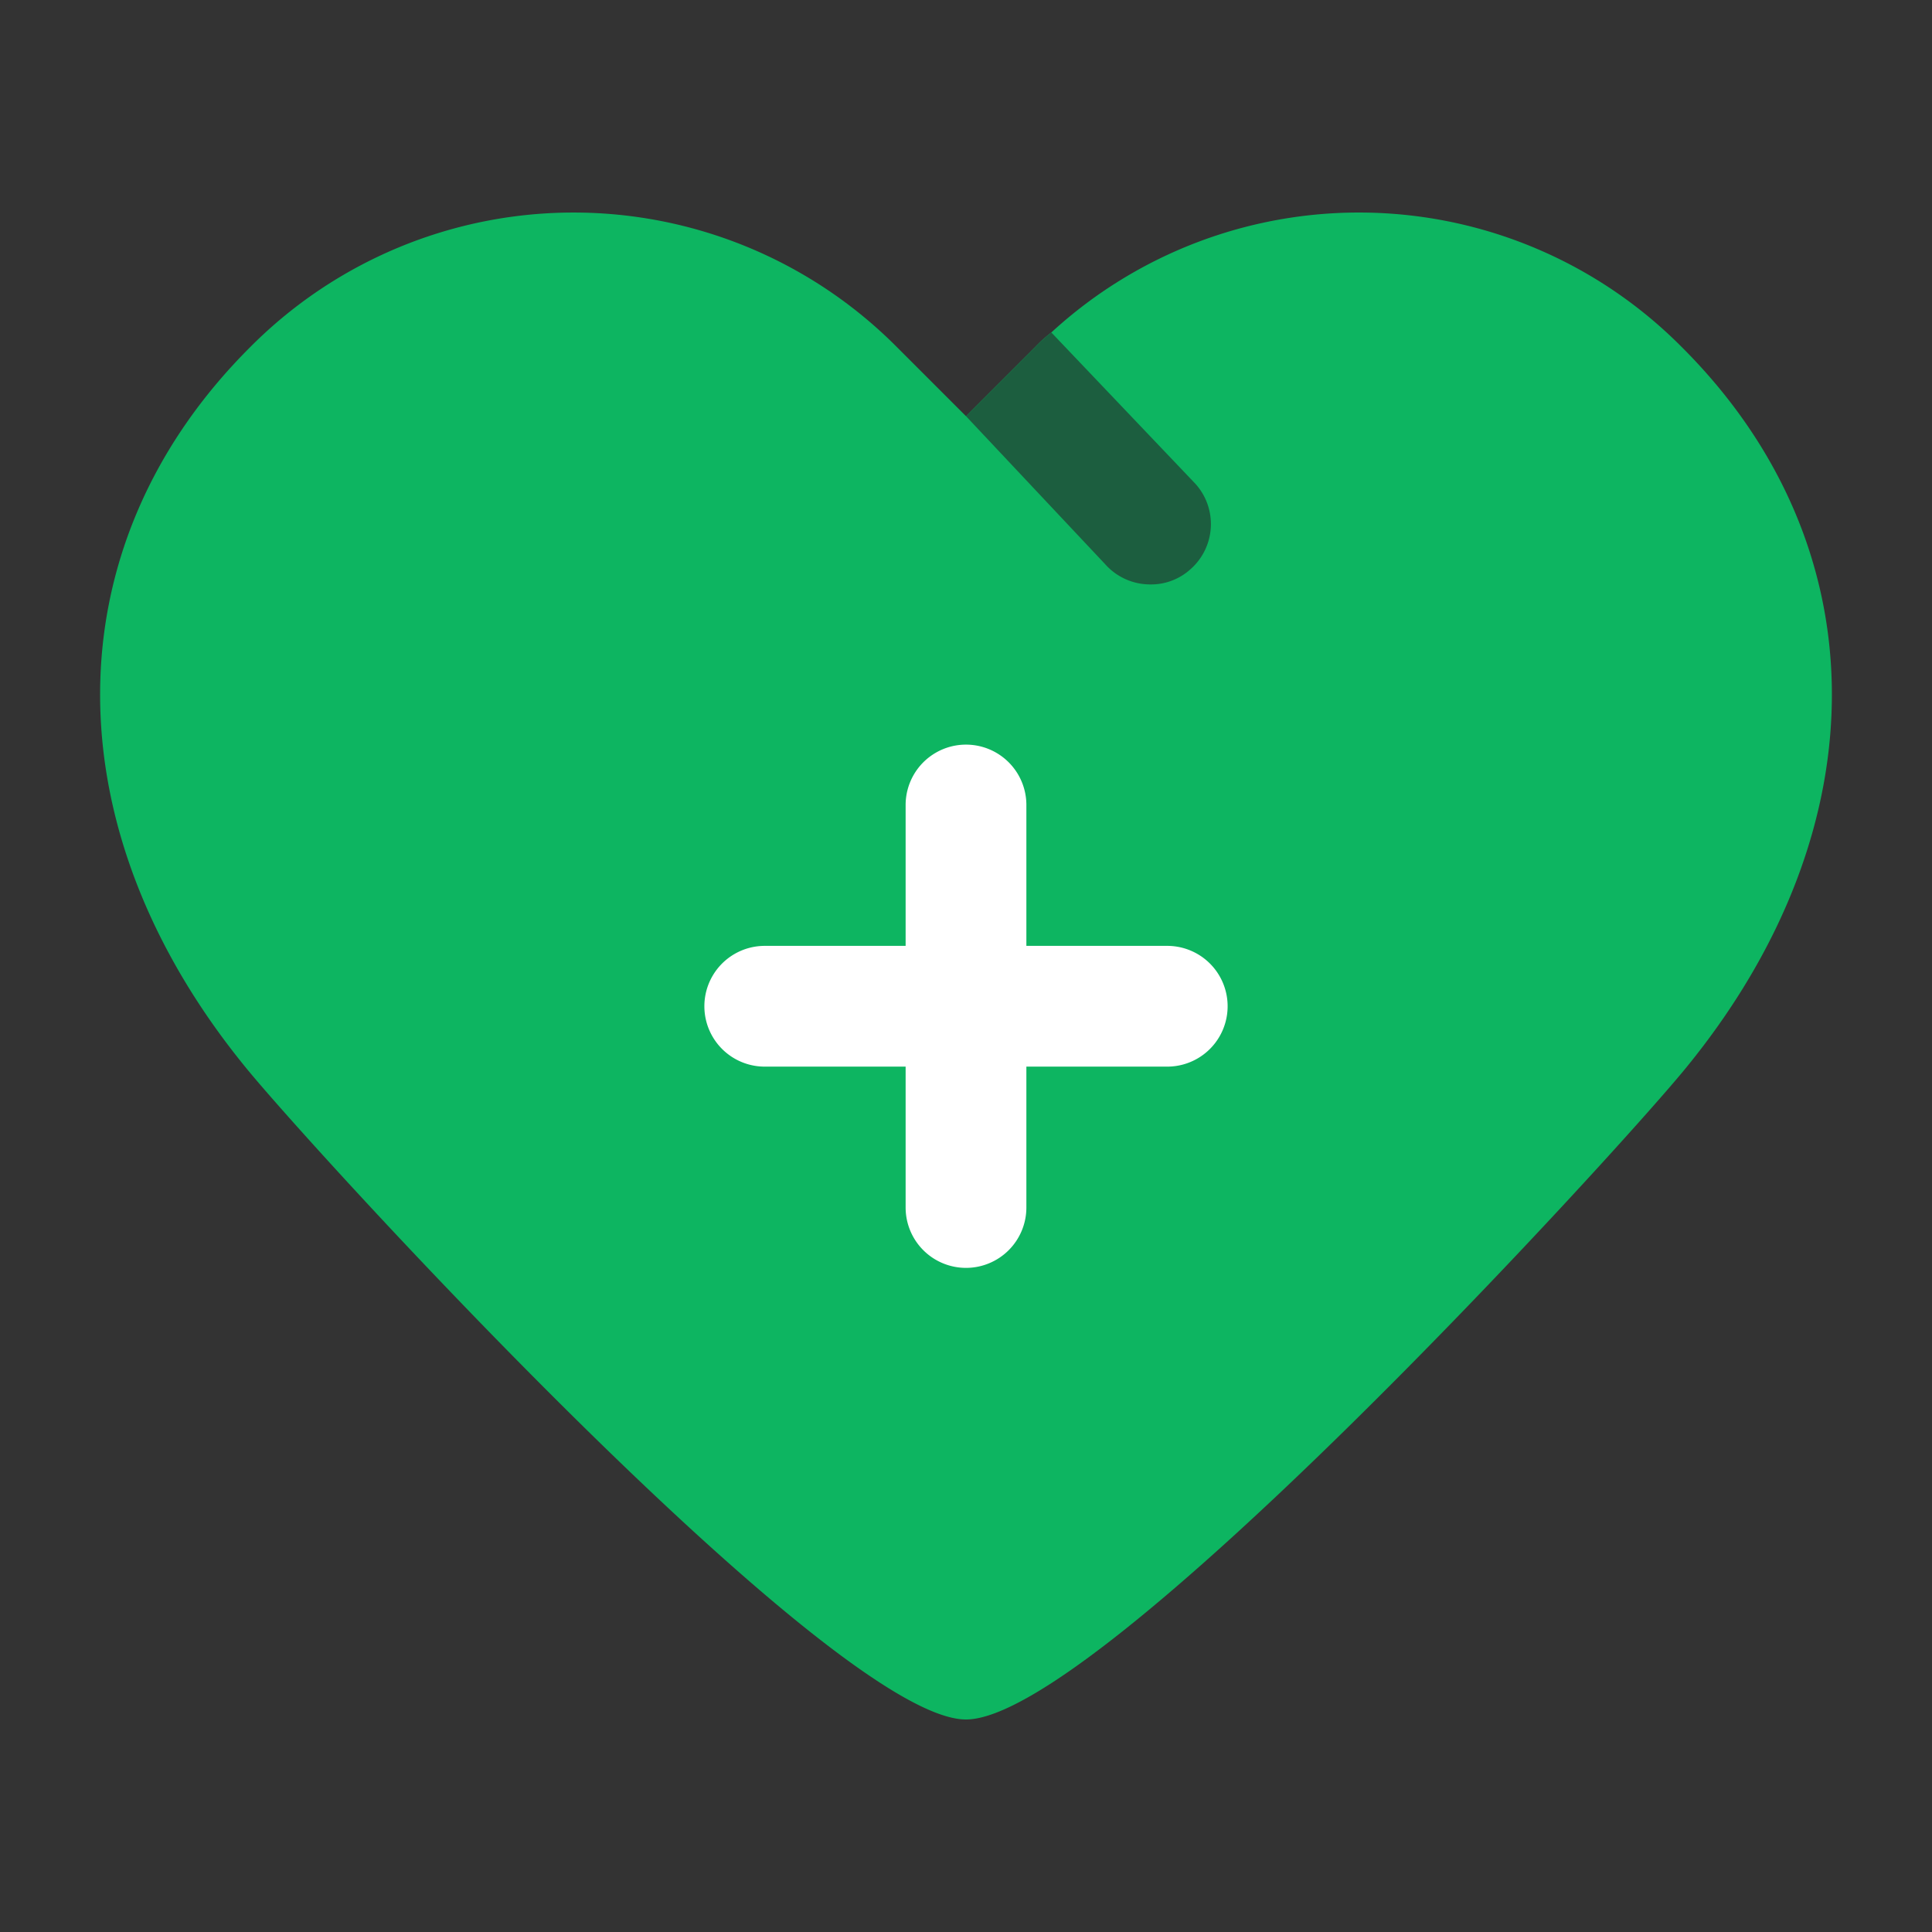 <svg viewBox="0 0 24 24" xmlns="http://www.w3.org/2000/svg"><rect x="0" y="0" width="24" height="24" fill="#333333" stroke="none"/><g id="Layer_2" data-name="Layer 2"><path d="m20.94 13.27c-.9 1.1-7.3 8.09-8.94 8.09s-8.04-6.99-8.94-8.09c-2.44-2.98-2.42-6.5.05-8.96a5.662 5.662 0 0 1 8.03 0l.86.86.86-.86a1.702 1.702 0 0 1 .2-.18 5.646 5.646 0 0 1 7.83.18c2.47 2.46 2.49 5.98.05 8.96z" fill="#0db561"/><path d="m14.79 7.07a.729.729 0 0 1 -.5.19.747.747 0 0 1 -.56-.25l-1.73-1.84.86-.86a1.702 1.702 0 0 1 .2-.18l1.79 1.88a.747.747 0 0 1 -.06 1.06z" fill="#1c5e3f"/><g fill="#fff"><path d="m12 15.75a.75.75 0 0 1 -.75-.75v-5a.75.75 0 0 1 1.5 0v5a.75.75 0 0 1 -.75.75z"/><path d="m14.5 13.25h-5a.75.75 0 0 1 0-1.5h5a.75.75 0 0 1 0 1.5z"/></g></g></svg>